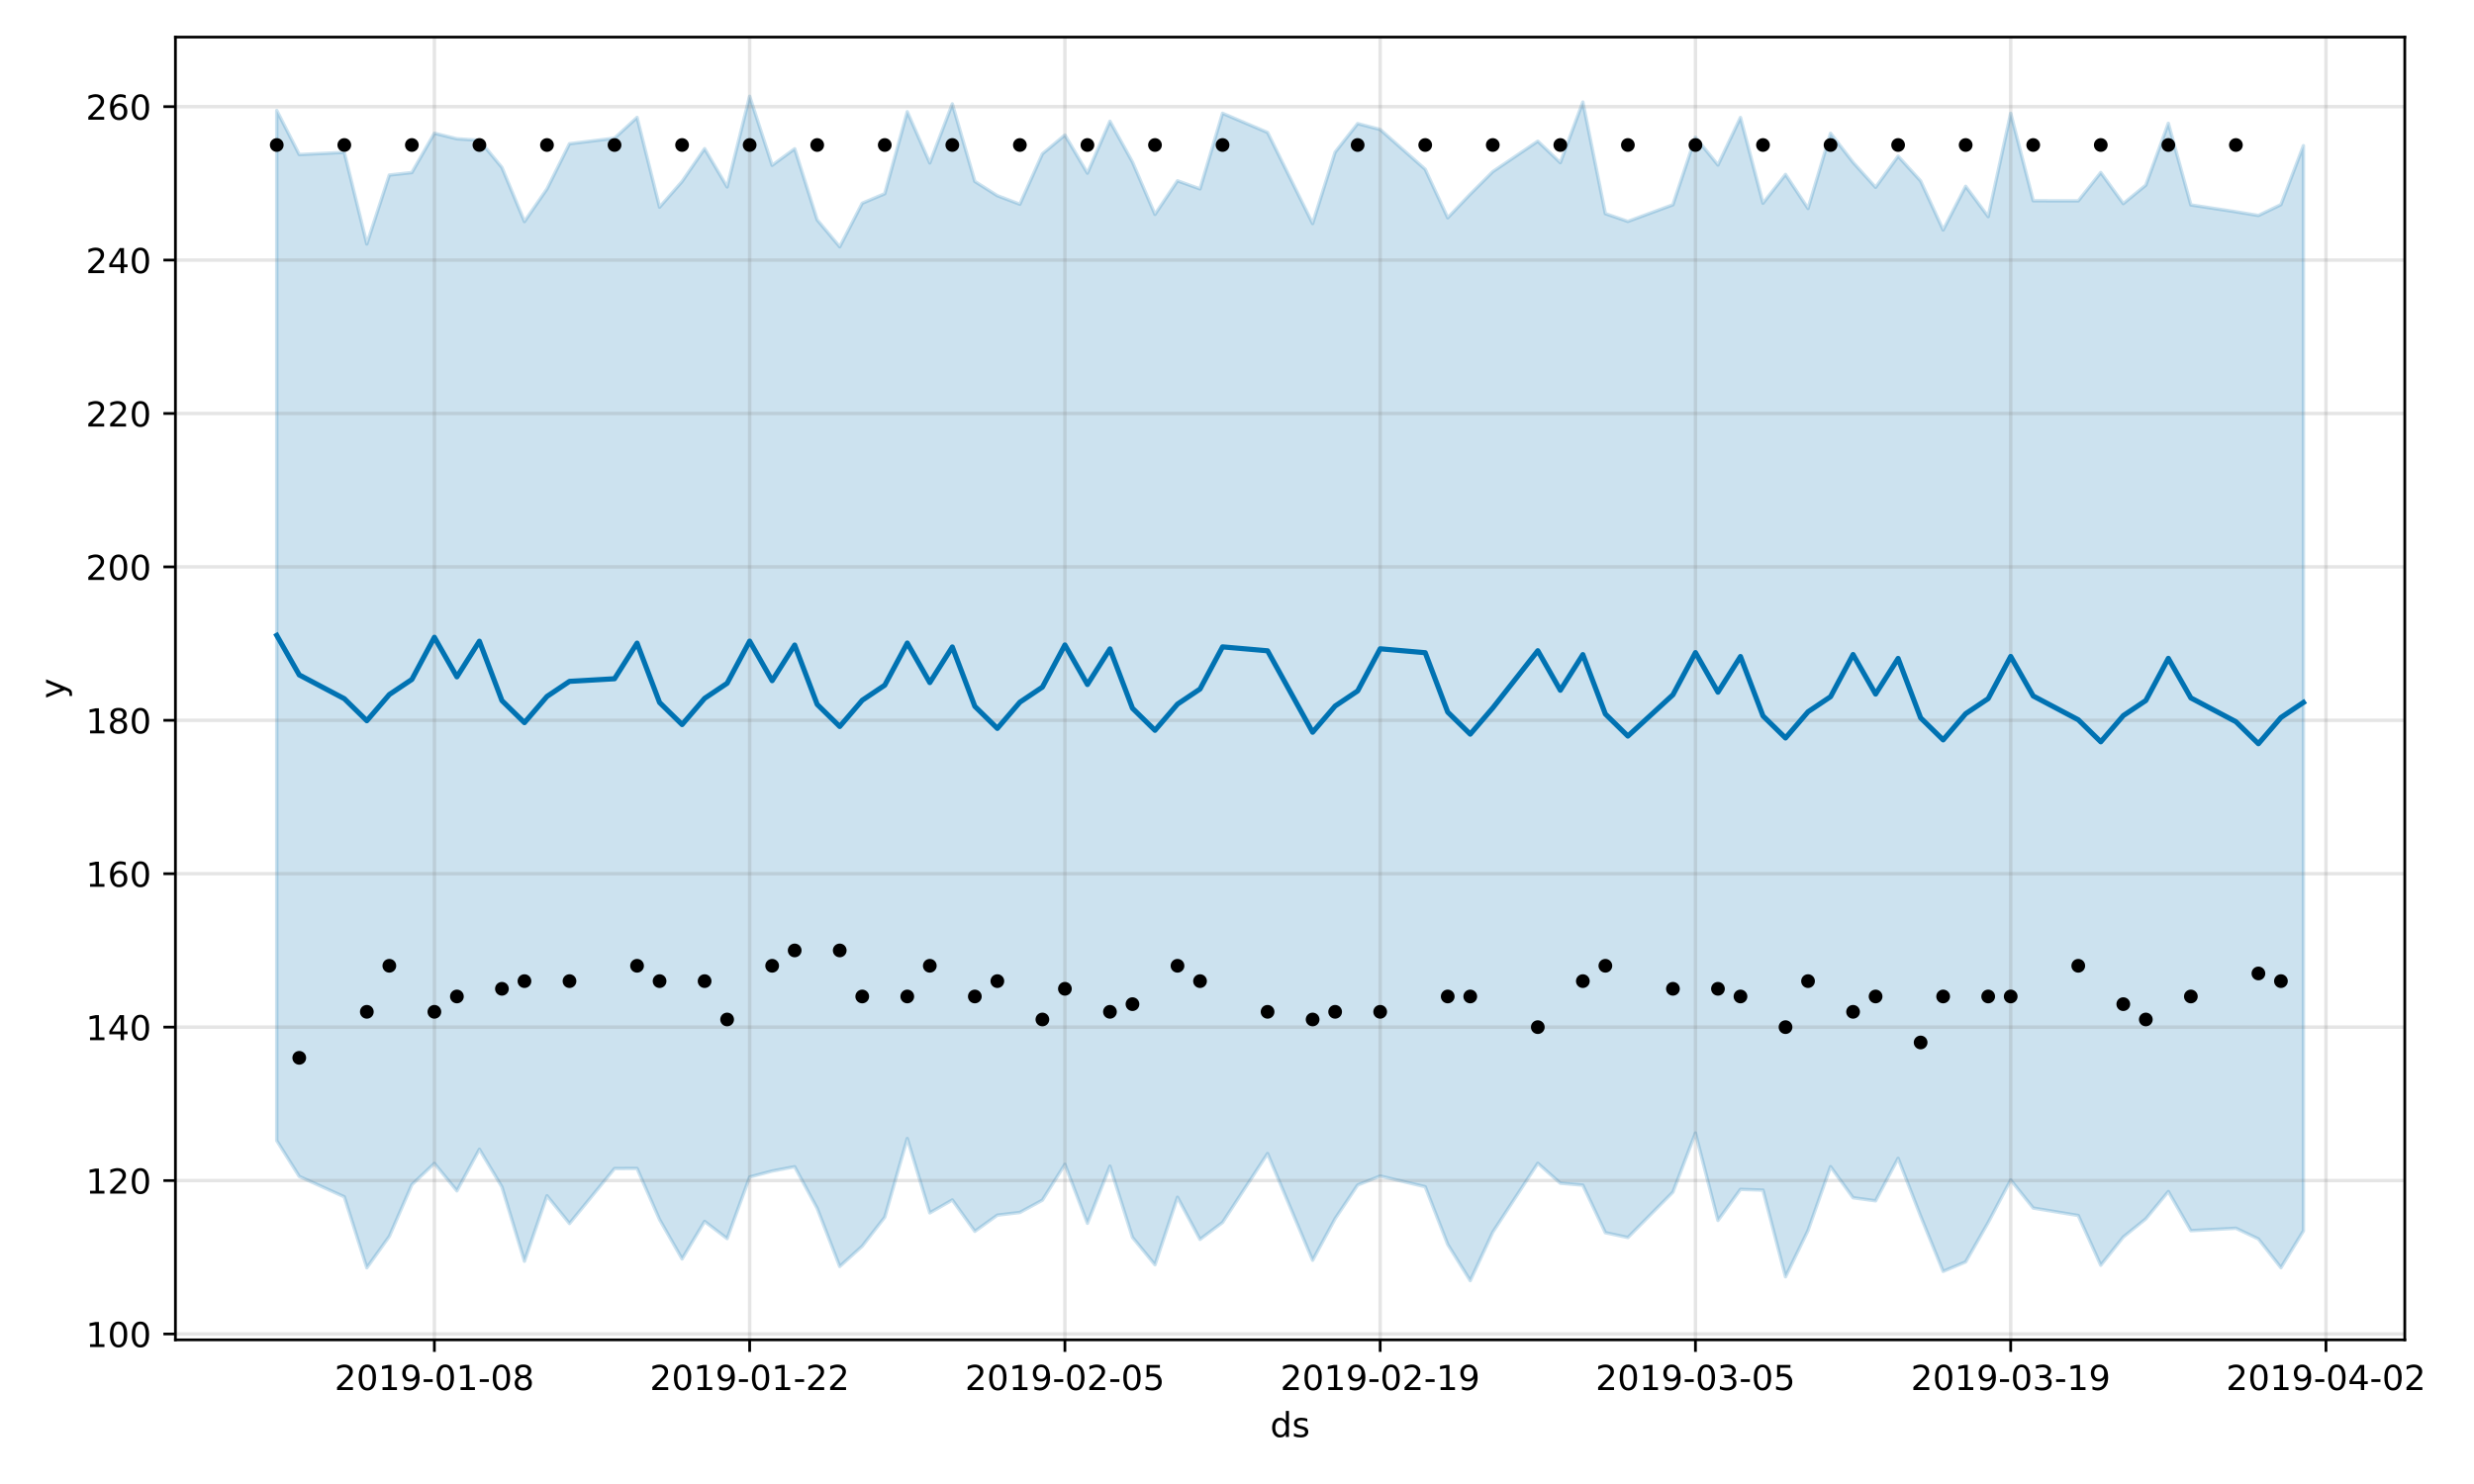<?xml version="1.0" encoding="utf-8" standalone="no"?>
<!DOCTYPE svg PUBLIC "-//W3C//DTD SVG 1.1//EN"
  "http://www.w3.org/Graphics/SVG/1.1/DTD/svg11.dtd">
<!-- Created with matplotlib (https://matplotlib.org/) -->
<svg height="432pt" version="1.1" viewBox="0 0 720 432" width="720pt" xmlns="http://www.w3.org/2000/svg" xmlns:xlink="http://www.w3.org/1999/xlink">
 <defs>
  <style type="text/css">
*{stroke-linecap:butt;stroke-linejoin:round;}
  </style>
 </defs>
 <g id="figure_1">
  <g id="patch_1">
   <path d="M 0 432 
L 720 432 
L 720 0 
L 0 0 
z
" style="fill:#ffffff;"/>
  </g>
  <g id="axes_1">
   <g id="patch_2">
    <path d="M 51.05 390.04 
L 699.857 390.04 
L 699.857 10.8 
L 51.05 10.8 
z
" style="fill:#ffffff;"/>
   </g>
   <g id="PolyCollection_1">
    <defs>
     <path d="M 80.541 -399.834 
L 80.541 -99.954 
L 87.095 -89.54 
L 100.202 -83.599 
L 106.756 -62.949 
L 113.309 -72.097 
L 119.863 -87.136 
L 126.417 -93.332 
L 132.97 -85.34 
L 139.524 -97.443 
L 146.077 -86.469 
L 152.631 -64.847 
L 159.185 -83.908 
L 165.738 -75.823 
L 178.845 -91.832 
L 185.399 -91.856 
L 191.953 -76.984 
L 198.506 -65.52 
L 205.06 -76.435 
L 211.613 -71.436 
L 218.167 -89.362 
L 224.721 -91.106 
L 231.274 -92.355 
L 237.828 -80.245 
L 244.381 -63.331 
L 250.935 -69.246 
L 257.489 -77.678 
L 264.042 -100.57 
L 270.596 -78.917 
L 277.15 -82.687 
L 283.703 -73.549 
L 290.257 -78.26 
L 296.81 -79.042 
L 303.364 -82.623 
L 309.918 -93.062 
L 316.471 -75.893 
L 323.025 -92.518 
L 329.578 -71.802 
L 336.132 -63.817 
L 342.686 -83.466 
L 349.239 -71.213 
L 355.793 -76.136 
L 368.9 -96.192 
L 382.007 -65.124 
L 388.561 -77.243 
L 395.114 -87.036 
L 401.668 -89.643 
L 414.775 -86.536 
L 421.329 -69.749 
L 427.883 -59.198 
L 434.436 -73.31 
L 447.543 -93.361 
L 454.097 -87.564 
L 460.651 -86.991 
L 467.204 -73.163 
L 473.758 -71.754 
L 486.865 -84.982 
L 493.419 -102.169 
L 499.972 -76.722 
L 506.526 -85.765 
L 513.079 -85.551 
L 519.633 -60.326 
L 526.187 -73.818 
L 532.74 -92.382 
L 539.294 -83.333 
L 545.847 -82.435 
L 552.401 -94.806 
L 558.955 -77.999 
L 565.508 -61.898 
L 572.062 -64.663 
L 578.616 -76.11 
L 585.169 -88.511 
L 591.723 -80.326 
L 604.83 -78.155 
L 611.384 -63.691 
L 617.937 -71.891 
L 624.491 -77.187 
L 631.044 -85.141 
L 637.598 -73.74 
L 650.705 -74.45 
L 657.259 -71.339 
L 663.812 -62.972 
L 670.366 -73.696 
L 670.366 -389.587 
L 670.366 -389.587 
L 663.812 -372.427 
L 657.259 -369.269 
L 650.705 -370.354 
L 637.598 -372.35 
L 631.044 -396.097 
L 624.491 -378.11 
L 617.937 -372.726 
L 611.384 -381.78 
L 604.83 -373.531 
L 591.723 -373.552 
L 585.169 -399.018 
L 578.616 -368.942 
L 572.062 -377.766 
L 565.508 -365.049 
L 558.955 -379.334 
L 552.401 -386.535 
L 545.847 -377.468 
L 539.294 -384.744 
L 532.74 -393.196 
L 526.187 -371.311 
L 519.633 -381.219 
L 513.079 -372.847 
L 506.526 -397.793 
L 499.972 -383.971 
L 493.419 -392.051 
L 486.865 -372.39 
L 473.758 -367.549 
L 467.204 -369.805 
L 460.651 -402.297 
L 454.097 -384.648 
L 447.543 -390.897 
L 434.436 -382.033 
L 427.883 -375.48 
L 421.329 -368.597 
L 414.775 -382.724 
L 401.668 -394.301 
L 395.114 -396.013 
L 388.561 -387.704 
L 382.007 -366.93 
L 368.9 -393.439 
L 355.793 -399.02 
L 349.239 -377.014 
L 342.686 -379.371 
L 336.132 -369.588 
L 329.578 -384.828 
L 323.025 -396.691 
L 316.471 -381.599 
L 309.918 -392.688 
L 303.364 -387.219 
L 296.81 -372.556 
L 290.257 -375.037 
L 283.703 -379.192 
L 277.15 -401.753 
L 270.596 -384.564 
L 264.042 -399.466 
L 257.489 -375.615 
L 250.935 -372.842 
L 244.381 -360.166 
L 237.828 -367.982 
L 231.274 -388.693 
L 224.721 -383.886 
L 218.167 -403.962 
L 211.613 -377.585 
L 205.06 -388.72 
L 198.506 -379.174 
L 191.953 -371.691 
L 185.399 -397.823 
L 178.845 -391.774 
L 165.738 -390.154 
L 159.185 -377.009 
L 152.631 -367.499 
L 146.077 -383.244 
L 139.524 -391.181 
L 132.97 -391.599 
L 126.417 -393.211 
L 119.863 -381.772 
L 113.309 -381.047 
L 106.756 -360.976 
L 100.202 -387.642 
L 87.095 -387.011 
L 80.541 -399.834 
z
" id="m7011173c83" style="stroke:#0072b2;stroke-opacity:0.2;"/>
    </defs>
    <g clip-path="url(#p7e374d6871)">
     <use style="fill:#0072b2;fill-opacity:0.2;stroke:#0072b2;stroke-opacity:0.2;" x="0" xlink:href="#m7011173c83" y="432"/>
    </g>
   </g>
   <g id="matplotlib.axis_1">
    <g id="xtick_1">
     <g id="line2d_1">
      <path clip-path="url(#p7e374d6871)" d="M 126.417 390.04 
L 126.417 10.8 
" style="fill:none;stroke:#808080;stroke-linecap:square;stroke-opacity:0.2;"/>
     </g>
     <g id="line2d_2">
      <defs>
       <path d="M 0 0 
L 0 3.5 
" id="m86a17143fc" style="stroke:#000000;stroke-width:0.8;"/>
      </defs>
      <g>
       <use style="stroke:#000000;stroke-width:0.8;" x="126.417" xlink:href="#m86a17143fc" y="390.04"/>
      </g>
     </g>
     <g id="text_1">
      <!-- 2019-01-08 -->
      <defs>
       <path d="M 19.188 8.297 
L 53.609 8.297 
L 53.609 0 
L 7.328 0 
L 7.328 8.297 
Q 12.938 14.109 22.625 23.891 
Q 32.328 33.688 34.812 36.531 
Q 39.547 41.844 41.422 45.531 
Q 43.312 49.219 43.312 52.781 
Q 43.312 58.594 39.234 62.25 
Q 35.156 65.922 28.609 65.922 
Q 23.969 65.922 18.812 64.312 
Q 13.672 62.703 7.812 59.422 
L 7.812 69.391 
Q 13.766 71.781 18.938 73 
Q 24.125 74.219 28.422 74.219 
Q 39.75 74.219 46.484 68.547 
Q 53.219 62.891 53.219 53.422 
Q 53.219 48.922 51.531 44.891 
Q 49.859 40.875 45.406 35.406 
Q 44.188 33.984 37.641 27.219 
Q 31.109 20.453 19.188 8.297 
z
" id="DejaVuSans-50"/>
       <path d="M 31.781 66.406 
Q 24.172 66.406 20.328 58.906 
Q 16.5 51.422 16.5 36.375 
Q 16.5 21.391 20.328 13.891 
Q 24.172 6.391 31.781 6.391 
Q 39.453 6.391 43.281 13.891 
Q 47.125 21.391 47.125 36.375 
Q 47.125 51.422 43.281 58.906 
Q 39.453 66.406 31.781 66.406 
z
M 31.781 74.219 
Q 44.047 74.219 50.516 64.516 
Q 56.984 54.828 56.984 36.375 
Q 56.984 17.969 50.516 8.266 
Q 44.047 -1.422 31.781 -1.422 
Q 19.531 -1.422 13.062 8.266 
Q 6.594 17.969 6.594 36.375 
Q 6.594 54.828 13.062 64.516 
Q 19.531 74.219 31.781 74.219 
z
" id="DejaVuSans-48"/>
       <path d="M 12.406 8.297 
L 28.516 8.297 
L 28.516 63.922 
L 10.984 60.406 
L 10.984 69.391 
L 28.422 72.906 
L 38.281 72.906 
L 38.281 8.297 
L 54.391 8.297 
L 54.391 0 
L 12.406 0 
z
" id="DejaVuSans-49"/>
       <path d="M 10.984 1.516 
L 10.984 10.5 
Q 14.703 8.734 18.5 7.812 
Q 22.312 6.891 25.984 6.891 
Q 35.75 6.891 40.891 13.453 
Q 46.047 20.016 46.781 33.406 
Q 43.953 29.203 39.594 26.953 
Q 35.25 24.703 29.984 24.703 
Q 19.047 24.703 12.672 31.312 
Q 6.297 37.938 6.297 49.422 
Q 6.297 60.641 12.938 67.422 
Q 19.578 74.219 30.609 74.219 
Q 43.266 74.219 49.922 64.516 
Q 56.594 54.828 56.594 36.375 
Q 56.594 19.141 48.406 8.859 
Q 40.234 -1.422 26.422 -1.422 
Q 22.703 -1.422 18.891 -0.688 
Q 15.094 0.047 10.984 1.516 
z
M 30.609 32.422 
Q 37.25 32.422 41.125 36.953 
Q 45.016 41.5 45.016 49.422 
Q 45.016 57.281 41.125 61.844 
Q 37.25 66.406 30.609 66.406 
Q 23.969 66.406 20.094 61.844 
Q 16.219 57.281 16.219 49.422 
Q 16.219 41.5 20.094 36.953 
Q 23.969 32.422 30.609 32.422 
z
" id="DejaVuSans-57"/>
       <path d="M 4.891 31.391 
L 31.203 31.391 
L 31.203 23.391 
L 4.891 23.391 
z
" id="DejaVuSans-45"/>
       <path d="M 31.781 34.625 
Q 24.75 34.625 20.719 30.859 
Q 16.703 27.094 16.703 20.516 
Q 16.703 13.922 20.719 10.156 
Q 24.75 6.391 31.781 6.391 
Q 38.812 6.391 42.859 10.172 
Q 46.922 13.969 46.922 20.516 
Q 46.922 27.094 42.891 30.859 
Q 38.875 34.625 31.781 34.625 
z
M 21.922 38.812 
Q 15.578 40.375 12.031 44.719 
Q 8.5 49.078 8.5 55.328 
Q 8.5 64.062 14.719 69.141 
Q 20.953 74.219 31.781 74.219 
Q 42.672 74.219 48.875 69.141 
Q 55.078 64.062 55.078 55.328 
Q 55.078 49.078 51.531 44.719 
Q 48 40.375 41.703 38.812 
Q 48.828 37.156 52.797 32.312 
Q 56.781 27.484 56.781 20.516 
Q 56.781 9.906 50.312 4.234 
Q 43.844 -1.422 31.781 -1.422 
Q 19.734 -1.422 13.25 4.234 
Q 6.781 9.906 6.781 20.516 
Q 6.781 27.484 10.781 32.312 
Q 14.797 37.156 21.922 38.812 
z
M 18.312 54.391 
Q 18.312 48.734 21.844 45.562 
Q 25.391 42.391 31.781 42.391 
Q 38.141 42.391 41.719 45.562 
Q 45.312 48.734 45.312 54.391 
Q 45.312 60.062 41.719 63.234 
Q 38.141 66.406 31.781 66.406 
Q 25.391 66.406 21.844 63.234 
Q 18.312 60.062 18.312 54.391 
z
" id="DejaVuSans-56"/>
      </defs>
      <g transform="translate(97.359 404.638)scale(0.1 -0.1)">
       <use xlink:href="#DejaVuSans-50"/>
       <use x="63.623" xlink:href="#DejaVuSans-48"/>
       <use x="127.246" xlink:href="#DejaVuSans-49"/>
       <use x="190.869" xlink:href="#DejaVuSans-57"/>
       <use x="254.492" xlink:href="#DejaVuSans-45"/>
       <use x="290.576" xlink:href="#DejaVuSans-48"/>
       <use x="354.199" xlink:href="#DejaVuSans-49"/>
       <use x="417.822" xlink:href="#DejaVuSans-45"/>
       <use x="453.906" xlink:href="#DejaVuSans-48"/>
       <use x="517.529" xlink:href="#DejaVuSans-56"/>
      </g>
     </g>
    </g>
    <g id="xtick_2">
     <g id="line2d_3">
      <path clip-path="url(#p7e374d6871)" d="M 218.167 390.04 
L 218.167 10.8 
" style="fill:none;stroke:#808080;stroke-linecap:square;stroke-opacity:0.2;"/>
     </g>
     <g id="line2d_4">
      <g>
       <use style="stroke:#000000;stroke-width:0.8;" x="218.167" xlink:href="#m86a17143fc" y="390.04"/>
      </g>
     </g>
     <g id="text_2">
      <!-- 2019-01-22 -->
      <g transform="translate(189.109 404.638)scale(0.1 -0.1)">
       <use xlink:href="#DejaVuSans-50"/>
       <use x="63.623" xlink:href="#DejaVuSans-48"/>
       <use x="127.246" xlink:href="#DejaVuSans-49"/>
       <use x="190.869" xlink:href="#DejaVuSans-57"/>
       <use x="254.492" xlink:href="#DejaVuSans-45"/>
       <use x="290.576" xlink:href="#DejaVuSans-48"/>
       <use x="354.199" xlink:href="#DejaVuSans-49"/>
       <use x="417.822" xlink:href="#DejaVuSans-45"/>
       <use x="453.906" xlink:href="#DejaVuSans-50"/>
       <use x="517.529" xlink:href="#DejaVuSans-50"/>
      </g>
     </g>
    </g>
    <g id="xtick_3">
     <g id="line2d_5">
      <path clip-path="url(#p7e374d6871)" d="M 309.918 390.04 
L 309.918 10.8 
" style="fill:none;stroke:#808080;stroke-linecap:square;stroke-opacity:0.2;"/>
     </g>
     <g id="line2d_6">
      <g>
       <use style="stroke:#000000;stroke-width:0.8;" x="309.918" xlink:href="#m86a17143fc" y="390.04"/>
      </g>
     </g>
     <g id="text_3">
      <!-- 2019-02-05 -->
      <defs>
       <path d="M 10.797 72.906 
L 49.516 72.906 
L 49.516 64.594 
L 19.828 64.594 
L 19.828 46.734 
Q 21.969 47.469 24.109 47.828 
Q 26.266 48.188 28.422 48.188 
Q 40.625 48.188 47.75 41.5 
Q 54.891 34.812 54.891 23.391 
Q 54.891 11.625 47.562 5.094 
Q 40.234 -1.422 26.906 -1.422 
Q 22.312 -1.422 17.547 -0.641 
Q 12.797 0.141 7.719 1.703 
L 7.719 11.625 
Q 12.109 9.234 16.797 8.062 
Q 21.484 6.891 26.703 6.891 
Q 35.156 6.891 40.078 11.328 
Q 45.016 15.766 45.016 23.391 
Q 45.016 31 40.078 35.438 
Q 35.156 39.891 26.703 39.891 
Q 22.75 39.891 18.812 39.016 
Q 14.891 38.141 10.797 36.281 
z
" id="DejaVuSans-53"/>
      </defs>
      <g transform="translate(280.86 404.638)scale(0.1 -0.1)">
       <use xlink:href="#DejaVuSans-50"/>
       <use x="63.623" xlink:href="#DejaVuSans-48"/>
       <use x="127.246" xlink:href="#DejaVuSans-49"/>
       <use x="190.869" xlink:href="#DejaVuSans-57"/>
       <use x="254.492" xlink:href="#DejaVuSans-45"/>
       <use x="290.576" xlink:href="#DejaVuSans-48"/>
       <use x="354.199" xlink:href="#DejaVuSans-50"/>
       <use x="417.822" xlink:href="#DejaVuSans-45"/>
       <use x="453.906" xlink:href="#DejaVuSans-48"/>
       <use x="517.529" xlink:href="#DejaVuSans-53"/>
      </g>
     </g>
    </g>
    <g id="xtick_4">
     <g id="line2d_7">
      <path clip-path="url(#p7e374d6871)" d="M 401.668 390.04 
L 401.668 10.8 
" style="fill:none;stroke:#808080;stroke-linecap:square;stroke-opacity:0.2;"/>
     </g>
     <g id="line2d_8">
      <g>
       <use style="stroke:#000000;stroke-width:0.8;" x="401.668" xlink:href="#m86a17143fc" y="390.04"/>
      </g>
     </g>
     <g id="text_4">
      <!-- 2019-02-19 -->
      <g transform="translate(372.61 404.638)scale(0.1 -0.1)">
       <use xlink:href="#DejaVuSans-50"/>
       <use x="63.623" xlink:href="#DejaVuSans-48"/>
       <use x="127.246" xlink:href="#DejaVuSans-49"/>
       <use x="190.869" xlink:href="#DejaVuSans-57"/>
       <use x="254.492" xlink:href="#DejaVuSans-45"/>
       <use x="290.576" xlink:href="#DejaVuSans-48"/>
       <use x="354.199" xlink:href="#DejaVuSans-50"/>
       <use x="417.822" xlink:href="#DejaVuSans-45"/>
       <use x="453.906" xlink:href="#DejaVuSans-49"/>
       <use x="517.529" xlink:href="#DejaVuSans-57"/>
      </g>
     </g>
    </g>
    <g id="xtick_5">
     <g id="line2d_9">
      <path clip-path="url(#p7e374d6871)" d="M 493.419 390.04 
L 493.419 10.8 
" style="fill:none;stroke:#808080;stroke-linecap:square;stroke-opacity:0.2;"/>
     </g>
     <g id="line2d_10">
      <g>
       <use style="stroke:#000000;stroke-width:0.8;" x="493.419" xlink:href="#m86a17143fc" y="390.04"/>
      </g>
     </g>
     <g id="text_5">
      <!-- 2019-03-05 -->
      <defs>
       <path d="M 40.578 39.312 
Q 47.656 37.797 51.625 33 
Q 55.609 28.219 55.609 21.188 
Q 55.609 10.406 48.188 4.484 
Q 40.766 -1.422 27.094 -1.422 
Q 22.516 -1.422 17.656 -0.516 
Q 12.797 0.391 7.625 2.203 
L 7.625 11.719 
Q 11.719 9.328 16.594 8.109 
Q 21.484 6.891 26.812 6.891 
Q 36.078 6.891 40.938 10.547 
Q 45.797 14.203 45.797 21.188 
Q 45.797 27.641 41.281 31.266 
Q 36.766 34.906 28.719 34.906 
L 20.219 34.906 
L 20.219 43.016 
L 29.109 43.016 
Q 36.375 43.016 40.234 45.922 
Q 44.094 48.828 44.094 54.297 
Q 44.094 59.906 40.109 62.906 
Q 36.141 65.922 28.719 65.922 
Q 24.656 65.922 20.016 65.031 
Q 15.375 64.156 9.812 62.312 
L 9.812 71.094 
Q 15.438 72.656 20.344 73.438 
Q 25.25 74.219 29.594 74.219 
Q 40.828 74.219 47.359 69.109 
Q 53.906 64.016 53.906 55.328 
Q 53.906 49.266 50.438 45.094 
Q 46.969 40.922 40.578 39.312 
z
" id="DejaVuSans-51"/>
      </defs>
      <g transform="translate(464.361 404.638)scale(0.1 -0.1)">
       <use xlink:href="#DejaVuSans-50"/>
       <use x="63.623" xlink:href="#DejaVuSans-48"/>
       <use x="127.246" xlink:href="#DejaVuSans-49"/>
       <use x="190.869" xlink:href="#DejaVuSans-57"/>
       <use x="254.492" xlink:href="#DejaVuSans-45"/>
       <use x="290.576" xlink:href="#DejaVuSans-48"/>
       <use x="354.199" xlink:href="#DejaVuSans-51"/>
       <use x="417.822" xlink:href="#DejaVuSans-45"/>
       <use x="453.906" xlink:href="#DejaVuSans-48"/>
       <use x="517.529" xlink:href="#DejaVuSans-53"/>
      </g>
     </g>
    </g>
    <g id="xtick_6">
     <g id="line2d_11">
      <path clip-path="url(#p7e374d6871)" d="M 585.169 390.04 
L 585.169 10.8 
" style="fill:none;stroke:#808080;stroke-linecap:square;stroke-opacity:0.2;"/>
     </g>
     <g id="line2d_12">
      <g>
       <use style="stroke:#000000;stroke-width:0.8;" x="585.169" xlink:href="#m86a17143fc" y="390.04"/>
      </g>
     </g>
     <g id="text_6">
      <!-- 2019-03-19 -->
      <g transform="translate(556.111 404.638)scale(0.1 -0.1)">
       <use xlink:href="#DejaVuSans-50"/>
       <use x="63.623" xlink:href="#DejaVuSans-48"/>
       <use x="127.246" xlink:href="#DejaVuSans-49"/>
       <use x="190.869" xlink:href="#DejaVuSans-57"/>
       <use x="254.492" xlink:href="#DejaVuSans-45"/>
       <use x="290.576" xlink:href="#DejaVuSans-48"/>
       <use x="354.199" xlink:href="#DejaVuSans-51"/>
       <use x="417.822" xlink:href="#DejaVuSans-45"/>
       <use x="453.906" xlink:href="#DejaVuSans-49"/>
       <use x="517.529" xlink:href="#DejaVuSans-57"/>
      </g>
     </g>
    </g>
    <g id="xtick_7">
     <g id="line2d_13">
      <path clip-path="url(#p7e374d6871)" d="M 676.92 390.04 
L 676.92 10.8 
" style="fill:none;stroke:#808080;stroke-linecap:square;stroke-opacity:0.2;"/>
     </g>
     <g id="line2d_14">
      <g>
       <use style="stroke:#000000;stroke-width:0.8;" x="676.92" xlink:href="#m86a17143fc" y="390.04"/>
      </g>
     </g>
     <g id="text_7">
      <!-- 2019-04-02 -->
      <defs>
       <path d="M 37.797 64.312 
L 12.891 25.391 
L 37.797 25.391 
z
M 35.203 72.906 
L 47.609 72.906 
L 47.609 25.391 
L 58.016 25.391 
L 58.016 17.188 
L 47.609 17.188 
L 47.609 0 
L 37.797 0 
L 37.797 17.188 
L 4.891 17.188 
L 4.891 26.703 
z
" id="DejaVuSans-52"/>
      </defs>
      <g transform="translate(647.862 404.638)scale(0.1 -0.1)">
       <use xlink:href="#DejaVuSans-50"/>
       <use x="63.623" xlink:href="#DejaVuSans-48"/>
       <use x="127.246" xlink:href="#DejaVuSans-49"/>
       <use x="190.869" xlink:href="#DejaVuSans-57"/>
       <use x="254.492" xlink:href="#DejaVuSans-45"/>
       <use x="290.576" xlink:href="#DejaVuSans-48"/>
       <use x="354.199" xlink:href="#DejaVuSans-52"/>
       <use x="417.822" xlink:href="#DejaVuSans-45"/>
       <use x="453.906" xlink:href="#DejaVuSans-48"/>
       <use x="517.529" xlink:href="#DejaVuSans-50"/>
      </g>
     </g>
    </g>
    <g id="text_8">
     <!-- ds -->
     <defs>
      <path d="M 45.406 46.391 
L 45.406 75.984 
L 54.391 75.984 
L 54.391 0 
L 45.406 0 
L 45.406 8.203 
Q 42.578 3.328 38.25 0.953 
Q 33.938 -1.422 27.875 -1.422 
Q 17.969 -1.422 11.734 6.484 
Q 5.516 14.406 5.516 27.297 
Q 5.516 40.188 11.734 48.094 
Q 17.969 56 27.875 56 
Q 33.938 56 38.25 53.625 
Q 42.578 51.266 45.406 46.391 
z
M 14.797 27.297 
Q 14.797 17.391 18.875 11.75 
Q 22.953 6.109 30.078 6.109 
Q 37.203 6.109 41.297 11.75 
Q 45.406 17.391 45.406 27.297 
Q 45.406 37.203 41.297 42.844 
Q 37.203 48.484 30.078 48.484 
Q 22.953 48.484 18.875 42.844 
Q 14.797 37.203 14.797 27.297 
z
" id="DejaVuSans-100"/>
      <path d="M 44.281 53.078 
L 44.281 44.578 
Q 40.484 46.531 36.375 47.5 
Q 32.281 48.484 27.875 48.484 
Q 21.188 48.484 17.844 46.438 
Q 14.5 44.391 14.5 40.281 
Q 14.5 37.156 16.891 35.375 
Q 19.281 33.594 26.516 31.984 
L 29.594 31.297 
Q 39.156 29.25 43.188 25.516 
Q 47.219 21.781 47.219 15.094 
Q 47.219 7.469 41.188 3.016 
Q 35.156 -1.422 24.609 -1.422 
Q 20.219 -1.422 15.453 -0.562 
Q 10.688 0.297 5.422 2 
L 5.422 11.281 
Q 10.406 8.688 15.234 7.391 
Q 20.062 6.109 24.812 6.109 
Q 31.156 6.109 34.562 8.281 
Q 37.984 10.453 37.984 14.406 
Q 37.984 18.062 35.516 20.016 
Q 33.062 21.969 24.703 23.781 
L 21.578 24.516 
Q 13.234 26.266 9.516 29.906 
Q 5.812 33.547 5.812 39.891 
Q 5.812 47.609 11.281 51.797 
Q 16.75 56 26.812 56 
Q 31.781 56 36.172 55.266 
Q 40.578 54.547 44.281 53.078 
z
" id="DejaVuSans-115"/>
     </defs>
     <g transform="translate(369.675 418.317)scale(0.1 -0.1)">
      <use xlink:href="#DejaVuSans-100"/>
      <use x="63.477" xlink:href="#DejaVuSans-115"/>
     </g>
    </g>
   </g>
   <g id="matplotlib.axis_2">
    <g id="ytick_1">
     <g id="line2d_15">
      <path clip-path="url(#p7e374d6871)" d="M 51.05 388.329 
L 699.857 388.329 
" style="fill:none;stroke:#808080;stroke-linecap:square;stroke-opacity:0.2;"/>
     </g>
     <g id="line2d_16">
      <defs>
       <path d="M 0 0 
L -3.5 0 
" id="m50a0b51221" style="stroke:#000000;stroke-width:0.8;"/>
      </defs>
      <g>
       <use style="stroke:#000000;stroke-width:0.8;" x="51.05" xlink:href="#m50a0b51221" y="388.329"/>
      </g>
     </g>
     <g id="text_9">
      <!-- 100 -->
      <g transform="translate(24.962 392.128)scale(0.1 -0.1)">
       <use xlink:href="#DejaVuSans-49"/>
       <use x="63.623" xlink:href="#DejaVuSans-48"/>
       <use x="127.246" xlink:href="#DejaVuSans-48"/>
      </g>
     </g>
    </g>
    <g id="ytick_2">
     <g id="line2d_17">
      <path clip-path="url(#p7e374d6871)" d="M 51.05 343.668 
L 699.857 343.668 
" style="fill:none;stroke:#808080;stroke-linecap:square;stroke-opacity:0.2;"/>
     </g>
     <g id="line2d_18">
      <g>
       <use style="stroke:#000000;stroke-width:0.8;" x="51.05" xlink:href="#m50a0b51221" y="343.668"/>
      </g>
     </g>
     <g id="text_10">
      <!-- 120 -->
      <g transform="translate(24.962 347.468)scale(0.1 -0.1)">
       <use xlink:href="#DejaVuSans-49"/>
       <use x="63.623" xlink:href="#DejaVuSans-50"/>
       <use x="127.246" xlink:href="#DejaVuSans-48"/>
      </g>
     </g>
    </g>
    <g id="ytick_3">
     <g id="line2d_19">
      <path clip-path="url(#p7e374d6871)" d="M 51.05 299.008 
L 699.857 299.008 
" style="fill:none;stroke:#808080;stroke-linecap:square;stroke-opacity:0.2;"/>
     </g>
     <g id="line2d_20">
      <g>
       <use style="stroke:#000000;stroke-width:0.8;" x="51.05" xlink:href="#m50a0b51221" y="299.008"/>
      </g>
     </g>
     <g id="text_11">
      <!-- 140 -->
      <g transform="translate(24.962 302.807)scale(0.1 -0.1)">
       <use xlink:href="#DejaVuSans-49"/>
       <use x="63.623" xlink:href="#DejaVuSans-52"/>
       <use x="127.246" xlink:href="#DejaVuSans-48"/>
      </g>
     </g>
    </g>
    <g id="ytick_4">
     <g id="line2d_21">
      <path clip-path="url(#p7e374d6871)" d="M 51.05 254.347 
L 699.857 254.347 
" style="fill:none;stroke:#808080;stroke-linecap:square;stroke-opacity:0.2;"/>
     </g>
     <g id="line2d_22">
      <g>
       <use style="stroke:#000000;stroke-width:0.8;" x="51.05" xlink:href="#m50a0b51221" y="254.347"/>
      </g>
     </g>
     <g id="text_12">
      <!-- 160 -->
      <defs>
       <path d="M 33.016 40.375 
Q 26.375 40.375 22.484 35.828 
Q 18.609 31.297 18.609 23.391 
Q 18.609 15.531 22.484 10.953 
Q 26.375 6.391 33.016 6.391 
Q 39.656 6.391 43.531 10.953 
Q 47.406 15.531 47.406 23.391 
Q 47.406 31.297 43.531 35.828 
Q 39.656 40.375 33.016 40.375 
z
M 52.594 71.297 
L 52.594 62.312 
Q 48.875 64.062 45.094 64.984 
Q 41.312 65.922 37.594 65.922 
Q 27.828 65.922 22.672 59.328 
Q 17.531 52.734 16.797 39.406 
Q 19.672 43.656 24.016 45.922 
Q 28.375 48.188 33.594 48.188 
Q 44.578 48.188 50.953 41.516 
Q 57.328 34.859 57.328 23.391 
Q 57.328 12.156 50.688 5.359 
Q 44.047 -1.422 33.016 -1.422 
Q 20.359 -1.422 13.672 8.266 
Q 6.984 17.969 6.984 36.375 
Q 6.984 53.656 15.188 63.938 
Q 23.391 74.219 37.203 74.219 
Q 40.922 74.219 44.703 73.484 
Q 48.484 72.75 52.594 71.297 
z
" id="DejaVuSans-54"/>
      </defs>
      <g transform="translate(24.962 258.146)scale(0.1 -0.1)">
       <use xlink:href="#DejaVuSans-49"/>
       <use x="63.623" xlink:href="#DejaVuSans-54"/>
       <use x="127.246" xlink:href="#DejaVuSans-48"/>
      </g>
     </g>
    </g>
    <g id="ytick_5">
     <g id="line2d_23">
      <path clip-path="url(#p7e374d6871)" d="M 51.05 209.687 
L 699.857 209.687 
" style="fill:none;stroke:#808080;stroke-linecap:square;stroke-opacity:0.2;"/>
     </g>
     <g id="line2d_24">
      <g>
       <use style="stroke:#000000;stroke-width:0.8;" x="51.05" xlink:href="#m50a0b51221" y="209.687"/>
      </g>
     </g>
     <g id="text_13">
      <!-- 180 -->
      <g transform="translate(24.962 213.486)scale(0.1 -0.1)">
       <use xlink:href="#DejaVuSans-49"/>
       <use x="63.623" xlink:href="#DejaVuSans-56"/>
       <use x="127.246" xlink:href="#DejaVuSans-48"/>
      </g>
     </g>
    </g>
    <g id="ytick_6">
     <g id="line2d_25">
      <path clip-path="url(#p7e374d6871)" d="M 51.05 165.026 
L 699.857 165.026 
" style="fill:none;stroke:#808080;stroke-linecap:square;stroke-opacity:0.2;"/>
     </g>
     <g id="line2d_26">
      <g>
       <use style="stroke:#000000;stroke-width:0.8;" x="51.05" xlink:href="#m50a0b51221" y="165.026"/>
      </g>
     </g>
     <g id="text_14">
      <!-- 200 -->
      <g transform="translate(24.962 168.825)scale(0.1 -0.1)">
       <use xlink:href="#DejaVuSans-50"/>
       <use x="63.623" xlink:href="#DejaVuSans-48"/>
       <use x="127.246" xlink:href="#DejaVuSans-48"/>
      </g>
     </g>
    </g>
    <g id="ytick_7">
     <g id="line2d_27">
      <path clip-path="url(#p7e374d6871)" d="M 51.05 120.366 
L 699.857 120.366 
" style="fill:none;stroke:#808080;stroke-linecap:square;stroke-opacity:0.2;"/>
     </g>
     <g id="line2d_28">
      <g>
       <use style="stroke:#000000;stroke-width:0.8;" x="51.05" xlink:href="#m50a0b51221" y="120.366"/>
      </g>
     </g>
     <g id="text_15">
      <!-- 220 -->
      <g transform="translate(24.962 124.165)scale(0.1 -0.1)">
       <use xlink:href="#DejaVuSans-50"/>
       <use x="63.623" xlink:href="#DejaVuSans-50"/>
       <use x="127.246" xlink:href="#DejaVuSans-48"/>
      </g>
     </g>
    </g>
    <g id="ytick_8">
     <g id="line2d_29">
      <path clip-path="url(#p7e374d6871)" d="M 51.05 75.705 
L 699.857 75.705 
" style="fill:none;stroke:#808080;stroke-linecap:square;stroke-opacity:0.2;"/>
     </g>
     <g id="line2d_30">
      <g>
       <use style="stroke:#000000;stroke-width:0.8;" x="51.05" xlink:href="#m50a0b51221" y="75.705"/>
      </g>
     </g>
     <g id="text_16">
      <!-- 240 -->
      <g transform="translate(24.962 79.504)scale(0.1 -0.1)">
       <use xlink:href="#DejaVuSans-50"/>
       <use x="63.623" xlink:href="#DejaVuSans-52"/>
       <use x="127.246" xlink:href="#DejaVuSans-48"/>
      </g>
     </g>
    </g>
    <g id="ytick_9">
     <g id="line2d_31">
      <path clip-path="url(#p7e374d6871)" d="M 51.05 31.044 
L 699.857 31.044 
" style="fill:none;stroke:#808080;stroke-linecap:square;stroke-opacity:0.2;"/>
     </g>
     <g id="line2d_32">
      <g>
       <use style="stroke:#000000;stroke-width:0.8;" x="51.05" xlink:href="#m50a0b51221" y="31.044"/>
      </g>
     </g>
     <g id="text_17">
      <!-- 260 -->
      <g transform="translate(24.962 34.844)scale(0.1 -0.1)">
       <use xlink:href="#DejaVuSans-50"/>
       <use x="63.623" xlink:href="#DejaVuSans-54"/>
       <use x="127.246" xlink:href="#DejaVuSans-48"/>
      </g>
     </g>
    </g>
    <g id="text_18">
     <!-- y -->
     <defs>
      <path d="M 32.172 -5.078 
Q 28.375 -14.844 24.75 -17.812 
Q 21.141 -20.797 15.094 -20.797 
L 7.906 -20.797 
L 7.906 -13.281 
L 13.188 -13.281 
Q 16.891 -13.281 18.938 -11.516 
Q 21 -9.766 23.484 -3.219 
L 25.094 0.875 
L 2.984 54.688 
L 12.5 54.688 
L 29.594 11.922 
L 46.688 54.688 
L 56.203 54.688 
z
" id="DejaVuSans-121"/>
     </defs>
     <g transform="translate(18.883 203.379)rotate(-90)scale(0.1 -0.1)">
      <use xlink:href="#DejaVuSans-121"/>
     </g>
    </g>
   </g>
   <g id="line2d_33">
    <defs>
     <path d="M 0 1.5 
C 0.398 1.5 0.779 1.342 1.061 1.061 
C 1.342 0.779 1.5 0.398 1.5 0 
C 1.5 -0.398 1.342 -0.779 1.061 -1.061 
C 0.779 -1.342 0.398 -1.5 0 -1.5 
C -0.398 -1.5 -0.779 -1.342 -1.061 -1.061 
C -1.342 -0.779 -1.5 -0.398 -1.5 0 
C -1.5 0.398 -1.342 0.779 -1.061 1.061 
C -0.779 1.342 -0.398 1.5 0 1.5 
z
" id="m7cc2f5bbc6" style="stroke:#000000;"/>
    </defs>
    <g clip-path="url(#p7e374d6871)">
     <use style="stroke:#000000;" x="80.541" xlink:href="#m7cc2f5bbc6" y="42.21"/>
     <use style="stroke:#000000;" x="87.095" xlink:href="#m7cc2f5bbc6" y="307.94"/>
     <use style="stroke:#000000;" x="100.202" xlink:href="#m7cc2f5bbc6" y="42.21"/>
     <use style="stroke:#000000;" x="106.756" xlink:href="#m7cc2f5bbc6" y="294.542"/>
     <use style="stroke:#000000;" x="113.309" xlink:href="#m7cc2f5bbc6" y="281.144"/>
     <use style="stroke:#000000;" x="119.863" xlink:href="#m7cc2f5bbc6" y="42.21"/>
     <use style="stroke:#000000;" x="126.417" xlink:href="#m7cc2f5bbc6" y="294.542"/>
     <use style="stroke:#000000;" x="132.97" xlink:href="#m7cc2f5bbc6" y="290.076"/>
     <use style="stroke:#000000;" x="139.524" xlink:href="#m7cc2f5bbc6" y="42.21"/>
     <use style="stroke:#000000;" x="146.077" xlink:href="#m7cc2f5bbc6" y="287.843"/>
     <use style="stroke:#000000;" x="152.631" xlink:href="#m7cc2f5bbc6" y="285.61"/>
     <use style="stroke:#000000;" x="159.185" xlink:href="#m7cc2f5bbc6" y="42.21"/>
     <use style="stroke:#000000;" x="165.738" xlink:href="#m7cc2f5bbc6" y="285.61"/>
     <use style="stroke:#000000;" x="178.845" xlink:href="#m7cc2f5bbc6" y="42.21"/>
     <use style="stroke:#000000;" x="185.399" xlink:href="#m7cc2f5bbc6" y="281.144"/>
     <use style="stroke:#000000;" x="191.953" xlink:href="#m7cc2f5bbc6" y="285.61"/>
     <use style="stroke:#000000;" x="198.506" xlink:href="#m7cc2f5bbc6" y="42.21"/>
     <use style="stroke:#000000;" x="205.06" xlink:href="#m7cc2f5bbc6" y="285.61"/>
     <use style="stroke:#000000;" x="211.613" xlink:href="#m7cc2f5bbc6" y="296.775"/>
     <use style="stroke:#000000;" x="218.167" xlink:href="#m7cc2f5bbc6" y="42.21"/>
     <use style="stroke:#000000;" x="224.721" xlink:href="#m7cc2f5bbc6" y="281.144"/>
     <use style="stroke:#000000;" x="231.274" xlink:href="#m7cc2f5bbc6" y="276.678"/>
     <use style="stroke:#000000;" x="237.828" xlink:href="#m7cc2f5bbc6" y="42.21"/>
     <use style="stroke:#000000;" x="244.381" xlink:href="#m7cc2f5bbc6" y="276.678"/>
     <use style="stroke:#000000;" x="250.935" xlink:href="#m7cc2f5bbc6" y="290.076"/>
     <use style="stroke:#000000;" x="257.489" xlink:href="#m7cc2f5bbc6" y="42.21"/>
     <use style="stroke:#000000;" x="264.042" xlink:href="#m7cc2f5bbc6" y="290.076"/>
     <use style="stroke:#000000;" x="270.596" xlink:href="#m7cc2f5bbc6" y="281.144"/>
     <use style="stroke:#000000;" x="277.15" xlink:href="#m7cc2f5bbc6" y="42.21"/>
     <use style="stroke:#000000;" x="283.703" xlink:href="#m7cc2f5bbc6" y="290.076"/>
     <use style="stroke:#000000;" x="290.257" xlink:href="#m7cc2f5bbc6" y="285.61"/>
     <use style="stroke:#000000;" x="296.81" xlink:href="#m7cc2f5bbc6" y="42.21"/>
     <use style="stroke:#000000;" x="303.364" xlink:href="#m7cc2f5bbc6" y="296.775"/>
     <use style="stroke:#000000;" x="309.918" xlink:href="#m7cc2f5bbc6" y="287.843"/>
     <use style="stroke:#000000;" x="316.471" xlink:href="#m7cc2f5bbc6" y="42.21"/>
     <use style="stroke:#000000;" x="323.025" xlink:href="#m7cc2f5bbc6" y="294.542"/>
     <use style="stroke:#000000;" x="329.578" xlink:href="#m7cc2f5bbc6" y="292.309"/>
     <use style="stroke:#000000;" x="336.132" xlink:href="#m7cc2f5bbc6" y="42.21"/>
     <use style="stroke:#000000;" x="342.686" xlink:href="#m7cc2f5bbc6" y="281.144"/>
     <use style="stroke:#000000;" x="349.239" xlink:href="#m7cc2f5bbc6" y="285.61"/>
     <use style="stroke:#000000;" x="355.793" xlink:href="#m7cc2f5bbc6" y="42.21"/>
     <use style="stroke:#000000;" x="368.9" xlink:href="#m7cc2f5bbc6" y="294.542"/>
     <use style="stroke:#000000;" x="382.007" xlink:href="#m7cc2f5bbc6" y="296.775"/>
     <use style="stroke:#000000;" x="388.561" xlink:href="#m7cc2f5bbc6" y="294.542"/>
     <use style="stroke:#000000;" x="395.114" xlink:href="#m7cc2f5bbc6" y="42.21"/>
     <use style="stroke:#000000;" x="401.668" xlink:href="#m7cc2f5bbc6" y="294.542"/>
     <use style="stroke:#000000;" x="414.775" xlink:href="#m7cc2f5bbc6" y="42.21"/>
     <use style="stroke:#000000;" x="421.329" xlink:href="#m7cc2f5bbc6" y="290.076"/>
     <use style="stroke:#000000;" x="427.883" xlink:href="#m7cc2f5bbc6" y="290.076"/>
     <use style="stroke:#000000;" x="434.436" xlink:href="#m7cc2f5bbc6" y="42.21"/>
     <use style="stroke:#000000;" x="447.543" xlink:href="#m7cc2f5bbc6" y="299.008"/>
     <use style="stroke:#000000;" x="454.097" xlink:href="#m7cc2f5bbc6" y="42.21"/>
     <use style="stroke:#000000;" x="460.651" xlink:href="#m7cc2f5bbc6" y="285.61"/>
     <use style="stroke:#000000;" x="467.204" xlink:href="#m7cc2f5bbc6" y="281.144"/>
     <use style="stroke:#000000;" x="473.758" xlink:href="#m7cc2f5bbc6" y="42.21"/>
     <use style="stroke:#000000;" x="486.865" xlink:href="#m7cc2f5bbc6" y="287.843"/>
     <use style="stroke:#000000;" x="493.419" xlink:href="#m7cc2f5bbc6" y="42.21"/>
     <use style="stroke:#000000;" x="499.972" xlink:href="#m7cc2f5bbc6" y="287.843"/>
     <use style="stroke:#000000;" x="506.526" xlink:href="#m7cc2f5bbc6" y="290.076"/>
     <use style="stroke:#000000;" x="513.079" xlink:href="#m7cc2f5bbc6" y="42.21"/>
     <use style="stroke:#000000;" x="519.633" xlink:href="#m7cc2f5bbc6" y="299.008"/>
     <use style="stroke:#000000;" x="526.187" xlink:href="#m7cc2f5bbc6" y="285.61"/>
     <use style="stroke:#000000;" x="532.74" xlink:href="#m7cc2f5bbc6" y="42.21"/>
     <use style="stroke:#000000;" x="539.294" xlink:href="#m7cc2f5bbc6" y="294.542"/>
     <use style="stroke:#000000;" x="545.847" xlink:href="#m7cc2f5bbc6" y="290.076"/>
     <use style="stroke:#000000;" x="552.401" xlink:href="#m7cc2f5bbc6" y="42.21"/>
     <use style="stroke:#000000;" x="558.955" xlink:href="#m7cc2f5bbc6" y="303.474"/>
     <use style="stroke:#000000;" x="565.508" xlink:href="#m7cc2f5bbc6" y="290.076"/>
     <use style="stroke:#000000;" x="572.062" xlink:href="#m7cc2f5bbc6" y="42.21"/>
     <use style="stroke:#000000;" x="578.616" xlink:href="#m7cc2f5bbc6" y="290.076"/>
     <use style="stroke:#000000;" x="585.169" xlink:href="#m7cc2f5bbc6" y="290.076"/>
     <use style="stroke:#000000;" x="591.723" xlink:href="#m7cc2f5bbc6" y="42.21"/>
     <use style="stroke:#000000;" x="604.83" xlink:href="#m7cc2f5bbc6" y="281.144"/>
     <use style="stroke:#000000;" x="611.384" xlink:href="#m7cc2f5bbc6" y="42.21"/>
     <use style="stroke:#000000;" x="617.937" xlink:href="#m7cc2f5bbc6" y="292.309"/>
     <use style="stroke:#000000;" x="624.491" xlink:href="#m7cc2f5bbc6" y="296.775"/>
     <use style="stroke:#000000;" x="631.044" xlink:href="#m7cc2f5bbc6" y="42.21"/>
     <use style="stroke:#000000;" x="637.598" xlink:href="#m7cc2f5bbc6" y="290.076"/>
     <use style="stroke:#000000;" x="650.705" xlink:href="#m7cc2f5bbc6" y="42.21"/>
     <use style="stroke:#000000;" x="657.259" xlink:href="#m7cc2f5bbc6" y="283.377"/>
     <use style="stroke:#000000;" x="663.812" xlink:href="#m7cc2f5bbc6" y="285.61"/>
    </g>
   </g>
   <g id="line2d_34">
    <path clip-path="url(#p7e374d6871)" d="M 80.541 184.96 
L 87.095 196.471 
L 100.202 203.389 
L 106.756 209.803 
L 113.309 202.178 
L 119.863 197.79 
L 126.417 185.518 
L 132.97 197.029 
L 139.524 186.659 
L 146.077 203.947 
L 152.631 210.361 
L 159.185 202.736 
L 165.738 198.348 
L 178.845 197.587 
L 185.399 187.217 
L 191.953 204.505 
L 198.506 210.919 
L 205.06 203.294 
L 211.613 198.906 
L 218.167 186.633 
L 224.721 198.145 
L 231.274 187.775 
L 237.828 205.063 
L 244.381 211.477 
L 250.935 203.852 
L 257.489 199.463 
L 264.042 187.191 
L 270.596 198.703 
L 277.15 188.333 
L 283.703 205.621 
L 290.257 212.035 
L 296.81 204.41 
L 303.364 200.021 
L 309.918 187.749 
L 316.471 199.261 
L 323.025 188.891 
L 329.578 206.179 
L 336.132 212.593 
L 342.686 204.968 
L 349.239 200.579 
L 355.793 188.307 
L 368.9 189.449 
L 382.007 213.151 
L 388.561 205.526 
L 395.114 201.137 
L 401.668 188.865 
L 414.775 190.007 
L 421.329 207.295 
L 427.883 213.709 
L 434.436 206.084 
L 447.543 189.423 
L 454.097 200.935 
L 460.651 190.565 
L 467.204 207.853 
L 473.758 214.267 
L 486.865 202.253 
L 493.419 189.981 
L 499.972 201.493 
L 506.526 191.123 
L 513.079 208.411 
L 519.633 214.825 
L 526.187 207.2 
L 532.74 202.811 
L 539.294 190.539 
L 545.847 202.051 
L 552.401 191.681 
L 558.955 208.969 
L 565.508 215.383 
L 572.062 207.758 
L 578.616 203.369 
L 585.169 191.097 
L 591.723 202.609 
L 604.83 209.527 
L 611.384 215.941 
L 617.937 208.315 
L 624.491 203.927 
L 631.044 191.655 
L 637.598 203.167 
L 650.705 210.085 
L 657.259 216.498 
L 663.812 208.873 
L 670.366 204.485 
" style="fill:none;stroke:#0072b2;stroke-linecap:square;stroke-width:1.5;"/>
   </g>
   <g id="patch_3">
    <path d="M 51.05 390.04 
L 51.05 10.8 
" style="fill:none;stroke:#000000;stroke-linecap:square;stroke-linejoin:miter;stroke-width:0.8;"/>
   </g>
   <g id="patch_4">
    <path d="M 699.857 390.04 
L 699.857 10.8 
" style="fill:none;stroke:#000000;stroke-linecap:square;stroke-linejoin:miter;stroke-width:0.8;"/>
   </g>
   <g id="patch_5">
    <path d="M 51.05 390.04 
L 699.857 390.04 
" style="fill:none;stroke:#000000;stroke-linecap:square;stroke-linejoin:miter;stroke-width:0.8;"/>
   </g>
   <g id="patch_6">
    <path d="M 51.05 10.8 
L 699.857 10.8 
" style="fill:none;stroke:#000000;stroke-linecap:square;stroke-linejoin:miter;stroke-width:0.8;"/>
   </g>
  </g>
 </g>
 <defs>
  <clipPath id="p7e374d6871">
   <rect height="379.24" width="648.807" x="51.05" y="10.8"/>
  </clipPath>
 </defs>
</svg>
